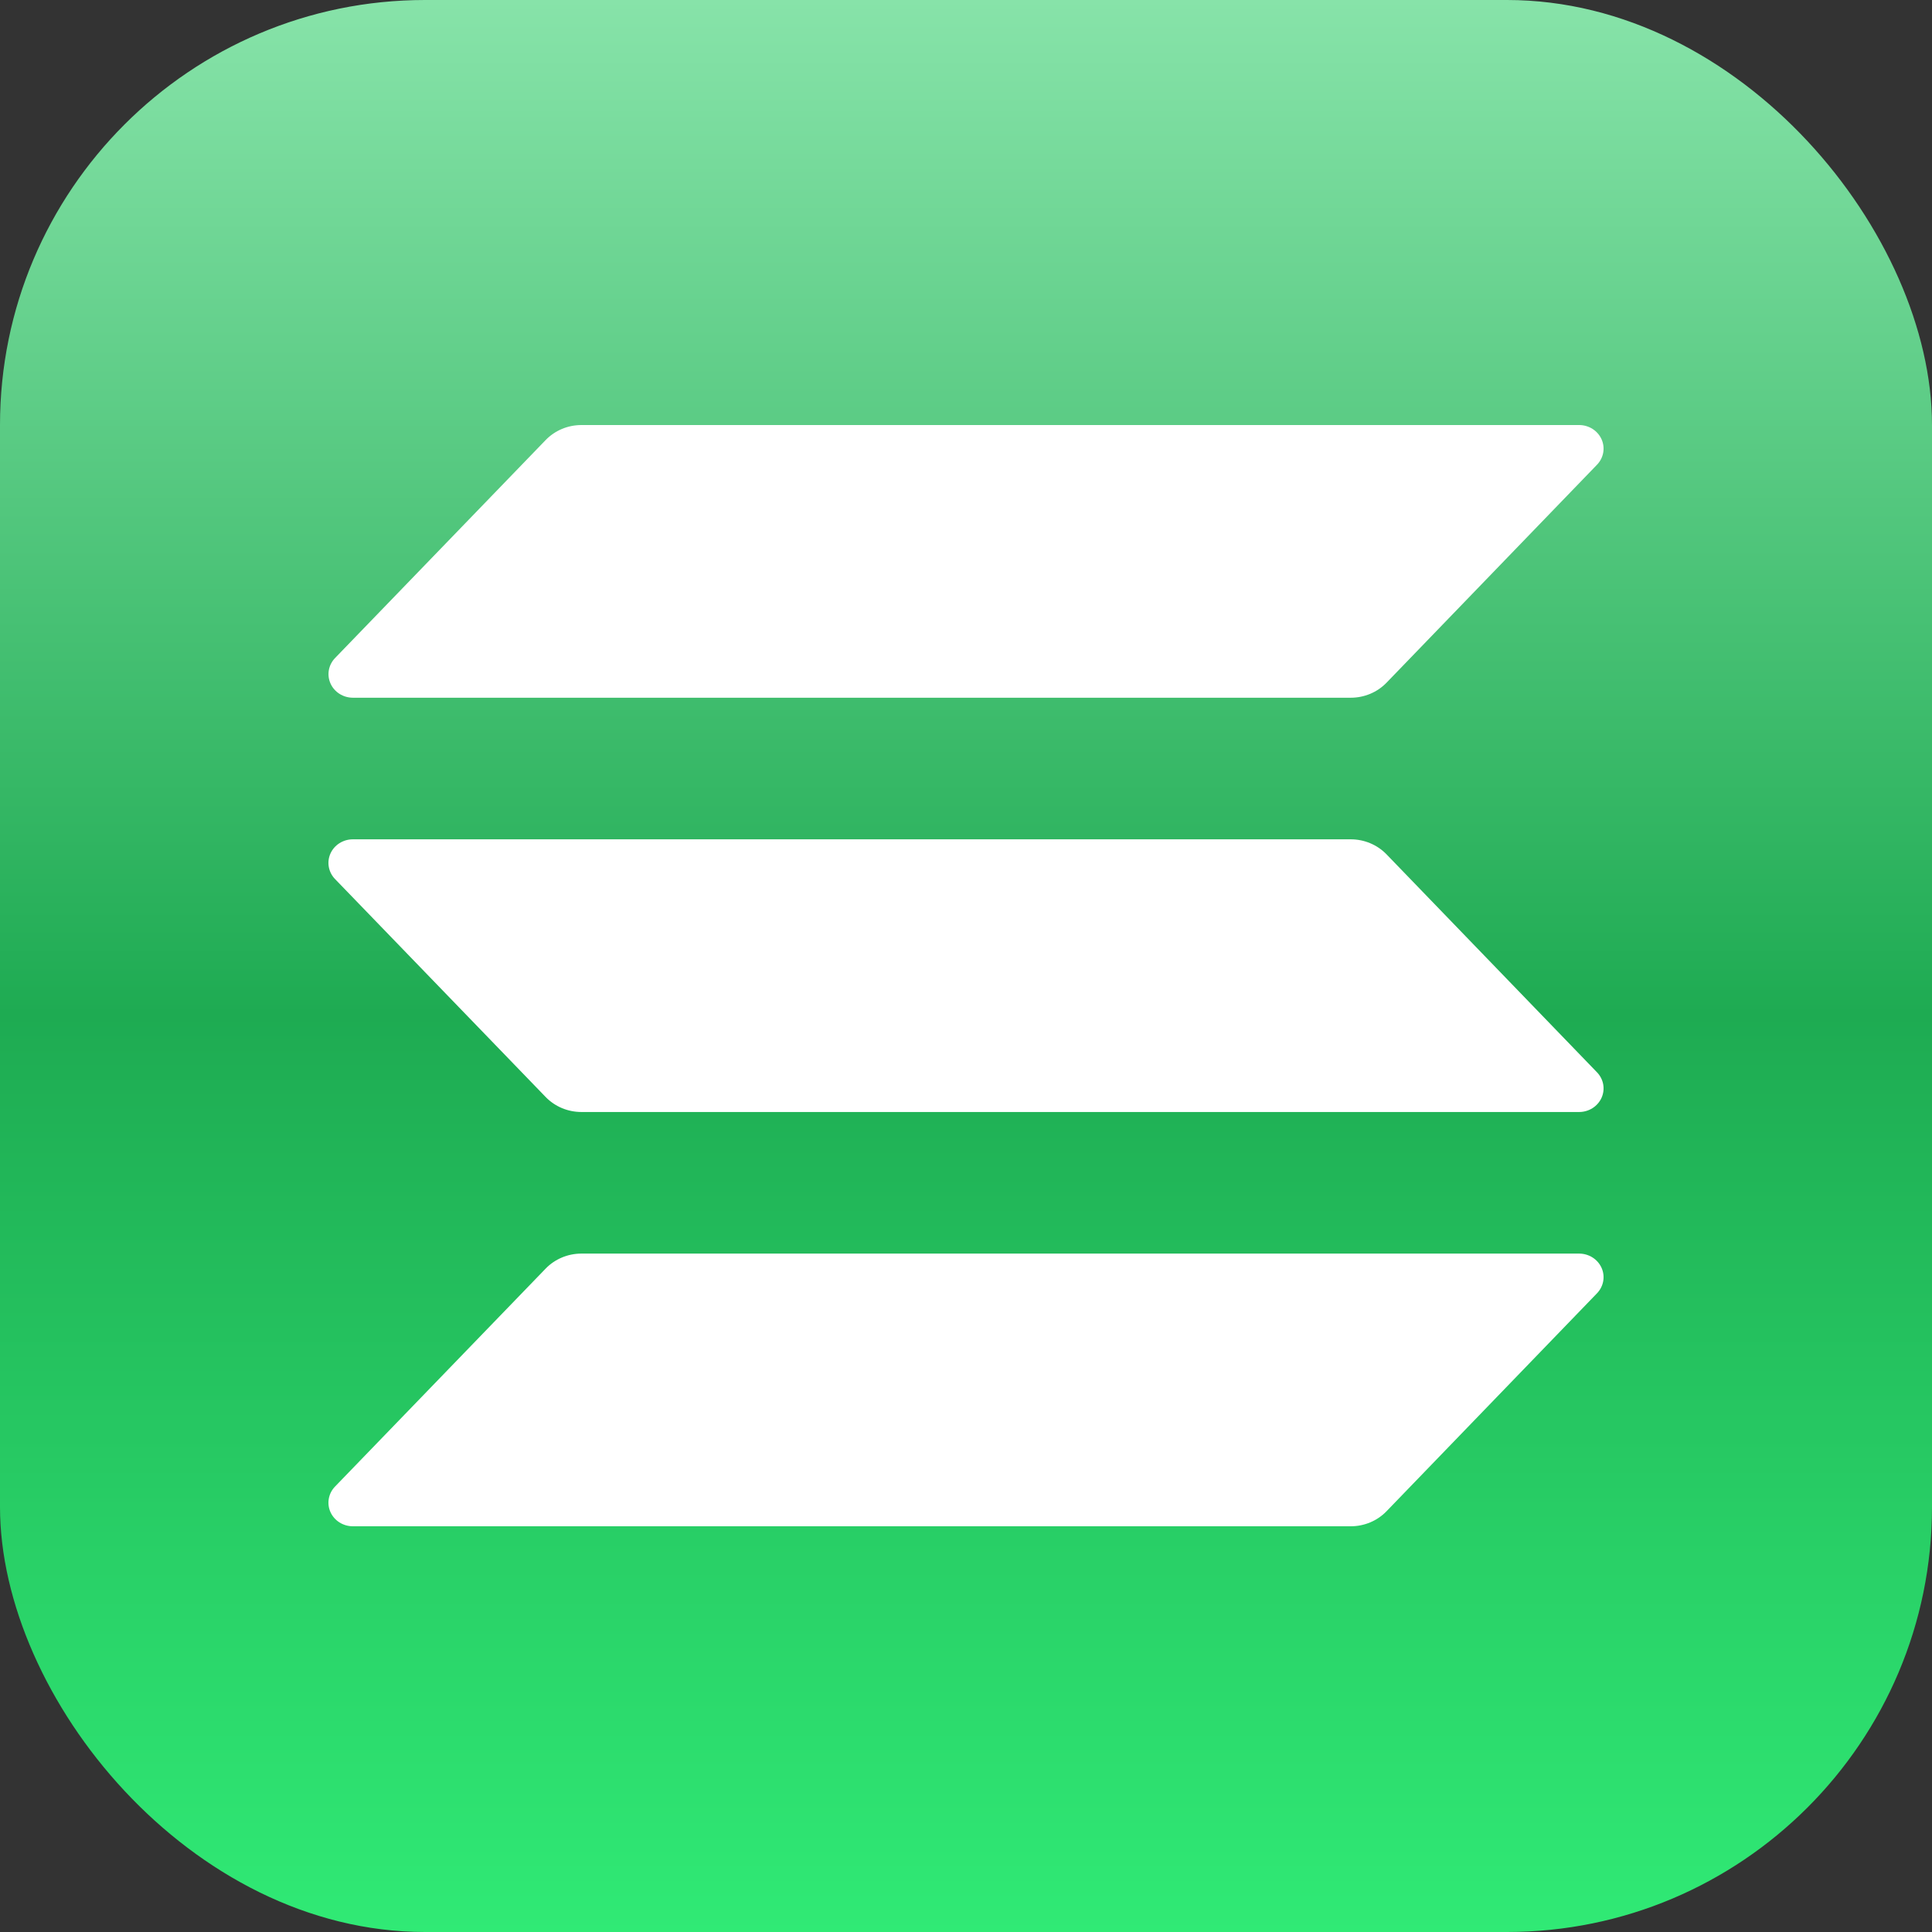 <svg width="128" height="128" viewBox="0 0 128 128" fill="none" xmlns="http://www.w3.org/2000/svg">
<rect x="0" y="0" width="128" height="128" fill="#333333" stroke="none"/>
<rect width="128" height="128" rx="28.16" fill="url(#paint0_linear_124_132)"/>
<path d="M105.805 85.684L91.859 100.126C91.556 100.44 91.189 100.69 90.781 100.861C90.374 101.032 89.934 101.12 89.49 101.12H23.379C23.064 101.12 22.755 101.031 22.491 100.864C22.227 100.697 22.02 100.459 21.894 100.18C21.768 99.9 21.73 99.592 21.784 99.291C21.837 98.991 21.98 98.713 22.195 98.49L36.152 84.047C36.454 83.734 36.82 83.485 37.226 83.314C37.632 83.143 38.071 83.054 38.514 83.054H104.621C104.936 83.054 105.245 83.143 105.509 83.31C105.772 83.477 105.98 83.715 106.106 83.994C106.232 84.273 106.27 84.582 106.217 84.882C106.163 85.182 106.02 85.461 105.805 85.684ZM91.859 56.6C91.556 56.287 91.189 56.037 90.781 55.866C90.374 55.695 89.934 55.607 89.49 55.607H23.379C23.064 55.607 22.755 55.696 22.491 55.863C22.227 56.03 22.02 56.268 21.894 56.547C21.768 56.827 21.73 57.135 21.784 57.435C21.837 57.736 21.98 58.014 22.195 58.237L36.152 72.68C36.454 72.992 36.82 73.242 37.226 73.413C37.632 73.584 38.071 73.672 38.514 73.673H104.621C104.936 73.673 105.245 73.584 105.509 73.417C105.772 73.25 105.98 73.012 106.106 72.733C106.232 72.454 106.27 72.145 106.217 71.844C106.163 71.544 106.02 71.266 105.805 71.043L91.859 56.6ZM23.379 46.226H89.49C89.934 46.226 90.374 46.138 90.781 45.967C91.189 45.797 91.556 45.546 91.859 45.233L105.805 30.79C106.02 30.567 106.163 30.289 106.217 29.988C106.27 29.688 106.232 29.38 106.106 29.1C105.98 28.821 105.772 28.583 105.509 28.416C105.245 28.249 104.936 28.16 104.621 28.16H38.514C38.071 28.161 37.632 28.249 37.226 28.42C36.82 28.591 36.454 28.841 36.152 29.154L22.199 43.596C21.984 43.819 21.841 44.097 21.787 44.397C21.734 44.697 21.772 45.005 21.897 45.284C22.022 45.564 22.229 45.801 22.493 45.969C22.756 46.136 23.064 46.225 23.379 46.226Z" fill="white"/>
<defs>
<linearGradient id="paint0_linear_124_132" x1="64" y1="0" x2="64" y2="128" gradientUnits="userSpaceOnUse">
<stop stop-color="#87E3A9"/>
<stop offset="0.525" stop-color="#1EAB52"/>
<stop offset="1" stop-color="#30EA75"/>
</linearGradient>
</defs>
</svg>
